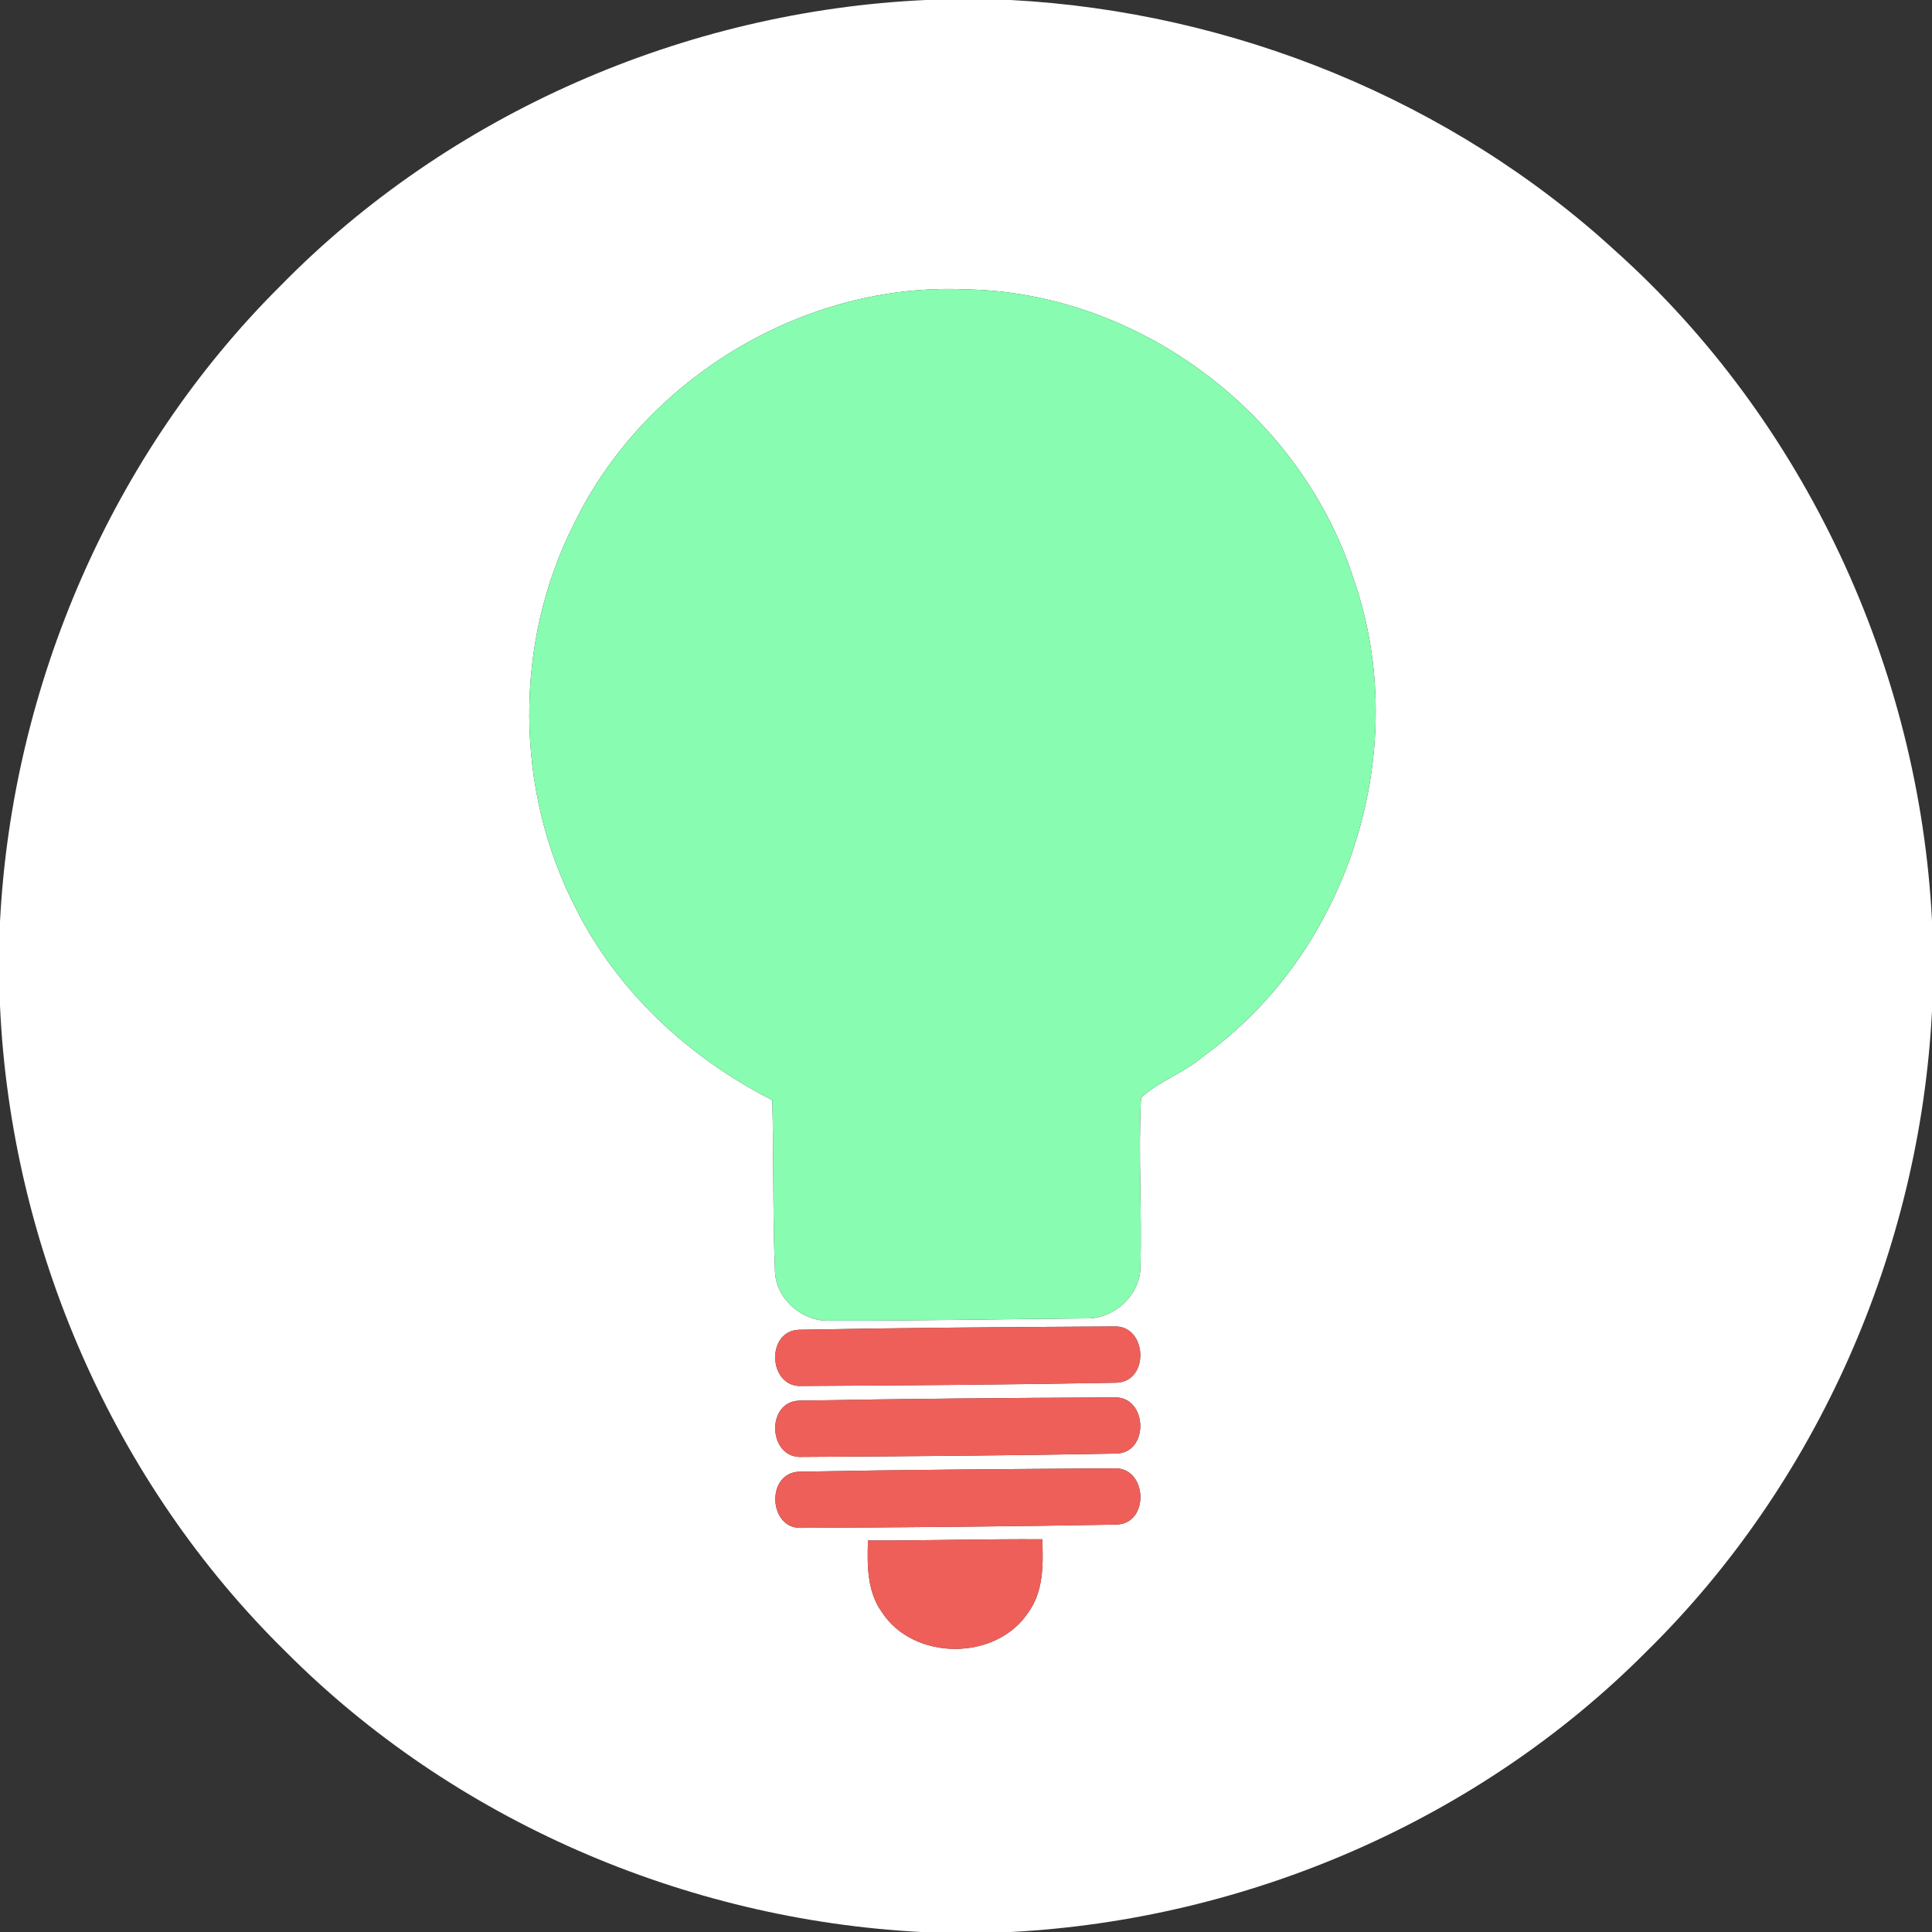 <?xml version="1.0" encoding="UTF-8" ?>
<!DOCTYPE svg PUBLIC "-//W3C//DTD SVG 1.1//EN" "http://www.w3.org/Graphics/SVG/1.1/DTD/svg11.dtd">
<svg width="354pt" height="354pt" viewBox="0 0 354 354" version="1.1" xmlns="http://www.w3.org/2000/svg">
<rect x="0" y="0" width="354" height="354" fill="#333333" stroke="none"/>
<g id="#ffffffff">
<path fill="#ffffff" opacity="1.00" d=" M 169.65 0.00 L 185.18 0.00 C 225.95 2.15 265.87 18.35 296.01 45.99 C 330.68 77.09 351.65 122.30 354.00 168.73 L 354.00 185.24 C 351.77 229.07 333.01 271.86 301.64 302.65 C 270.96 333.49 228.55 351.74 185.20 354.00 L 168.78 354.00 C 125.43 351.75 83.06 333.46 52.36 302.64 C 20.77 271.64 2.00 228.45 0.00 184.30 L 0.00 168.87 C 2.24 125.49 20.52 83.07 51.38 52.38 C 82.34 20.77 125.52 2.01 169.65 0.00 M 105.14 96.05 C 94.11 117.80 94.29 144.76 105.49 166.40 C 113.17 181.75 126.30 193.85 141.50 201.57 C 141.80 212.07 141.56 222.58 142.01 233.08 C 142.24 238.06 147.00 242.16 151.93 241.98 C 167.58 242.02 183.23 241.70 198.87 241.57 C 204.07 241.77 208.95 237.32 208.97 232.07 C 209.24 221.76 208.55 211.42 209.07 201.12 C 212.45 198.05 217.06 196.52 220.55 193.49 C 247.30 174.25 258.89 137.17 248.02 106.08 C 238.37 75.93 208.73 53.57 177.01 53.02 C 147.34 51.66 118.04 69.35 105.14 96.05 M 146.42 243.65 C 140.24 243.84 140.76 254.32 146.93 253.95 C 166.14 253.85 185.38 253.71 204.59 253.35 C 210.72 253.13 210.21 242.70 204.07 243.05 C 184.86 243.15 165.63 243.29 146.42 243.65 M 146.42 256.64 C 140.25 256.84 140.76 267.31 146.93 266.95 C 166.14 266.84 185.37 266.70 204.58 266.34 C 210.71 266.13 210.22 255.70 204.07 256.05 C 184.86 256.13 165.63 256.30 146.42 256.64 M 146.41 269.66 C 140.29 269.87 140.78 280.31 146.93 279.95 C 166.14 279.86 185.37 279.70 204.58 279.35 C 210.75 279.17 210.23 268.69 204.07 269.05 C 184.86 269.17 165.62 269.30 146.41 269.66 M 159.04 282.27 C 158.89 286.75 158.85 291.62 161.61 295.42 C 167.44 304.37 182.56 304.35 188.41 295.44 C 191.24 291.57 191.15 286.60 190.98 282.04 C 180.33 281.98 169.69 282.29 159.04 282.27 Z" />
</g>
<g id="#88fcb0ff">
<path fill="#88fcb0" opacity="1.00" d=" M 105.14 96.05 C 118.04 69.35 147.34 51.66 177.01 53.02 C 208.73 53.57 238.37 75.93 248.02 106.08 C 258.89 137.17 247.30 174.25 220.55 193.49 C 217.06 196.52 212.45 198.05 209.07 201.12 C 208.55 211.42 209.24 221.76 208.97 232.07 C 208.95 237.32 204.07 241.77 198.87 241.57 C 183.23 241.70 167.58 242.02 151.93 241.98 C 147.00 242.16 142.24 238.06 142.01 233.08 C 141.56 222.58 141.80 212.07 141.50 201.57 C 126.30 193.85 113.17 181.75 105.49 166.40 C 94.29 144.76 94.11 117.80 105.14 96.05 Z" />
</g>
<g id="#ee5f59ff">
<path fill="#ee5f59" opacity="1.00" d=" M 146.42 243.65 C 165.63 243.29 184.86 243.15 204.07 243.05 C 210.21 242.70 210.72 253.13 204.59 253.35 C 185.38 253.71 166.14 253.85 146.93 253.95 C 140.76 254.32 140.24 243.84 146.42 243.65 Z" />
<path fill="#ee5f59" opacity="1.00" d=" M 146.42 256.64 C 165.63 256.30 184.86 256.13 204.07 256.05 C 210.22 255.70 210.71 266.13 204.58 266.34 C 185.37 266.70 166.14 266.84 146.93 266.95 C 140.76 267.31 140.25 256.84 146.42 256.64 Z" />
<path fill="#ee5f59" opacity="1.00" d=" M 146.41 269.66 C 165.62 269.30 184.86 269.17 204.07 269.05 C 210.23 268.69 210.75 279.17 204.58 279.35 C 185.37 279.70 166.14 279.86 146.93 279.95 C 140.78 280.31 140.29 269.87 146.41 269.66 Z" />
<path fill="#ee5f59" opacity="1.00" d=" M 159.04 282.27 C 169.69 282.29 180.33 281.98 190.98 282.04 C 191.15 286.60 191.24 291.57 188.41 295.44 C 182.56 304.35 167.44 304.37 161.61 295.42 C 158.85 291.62 158.89 286.75 159.04 282.27 Z" />
</g>
</svg>
